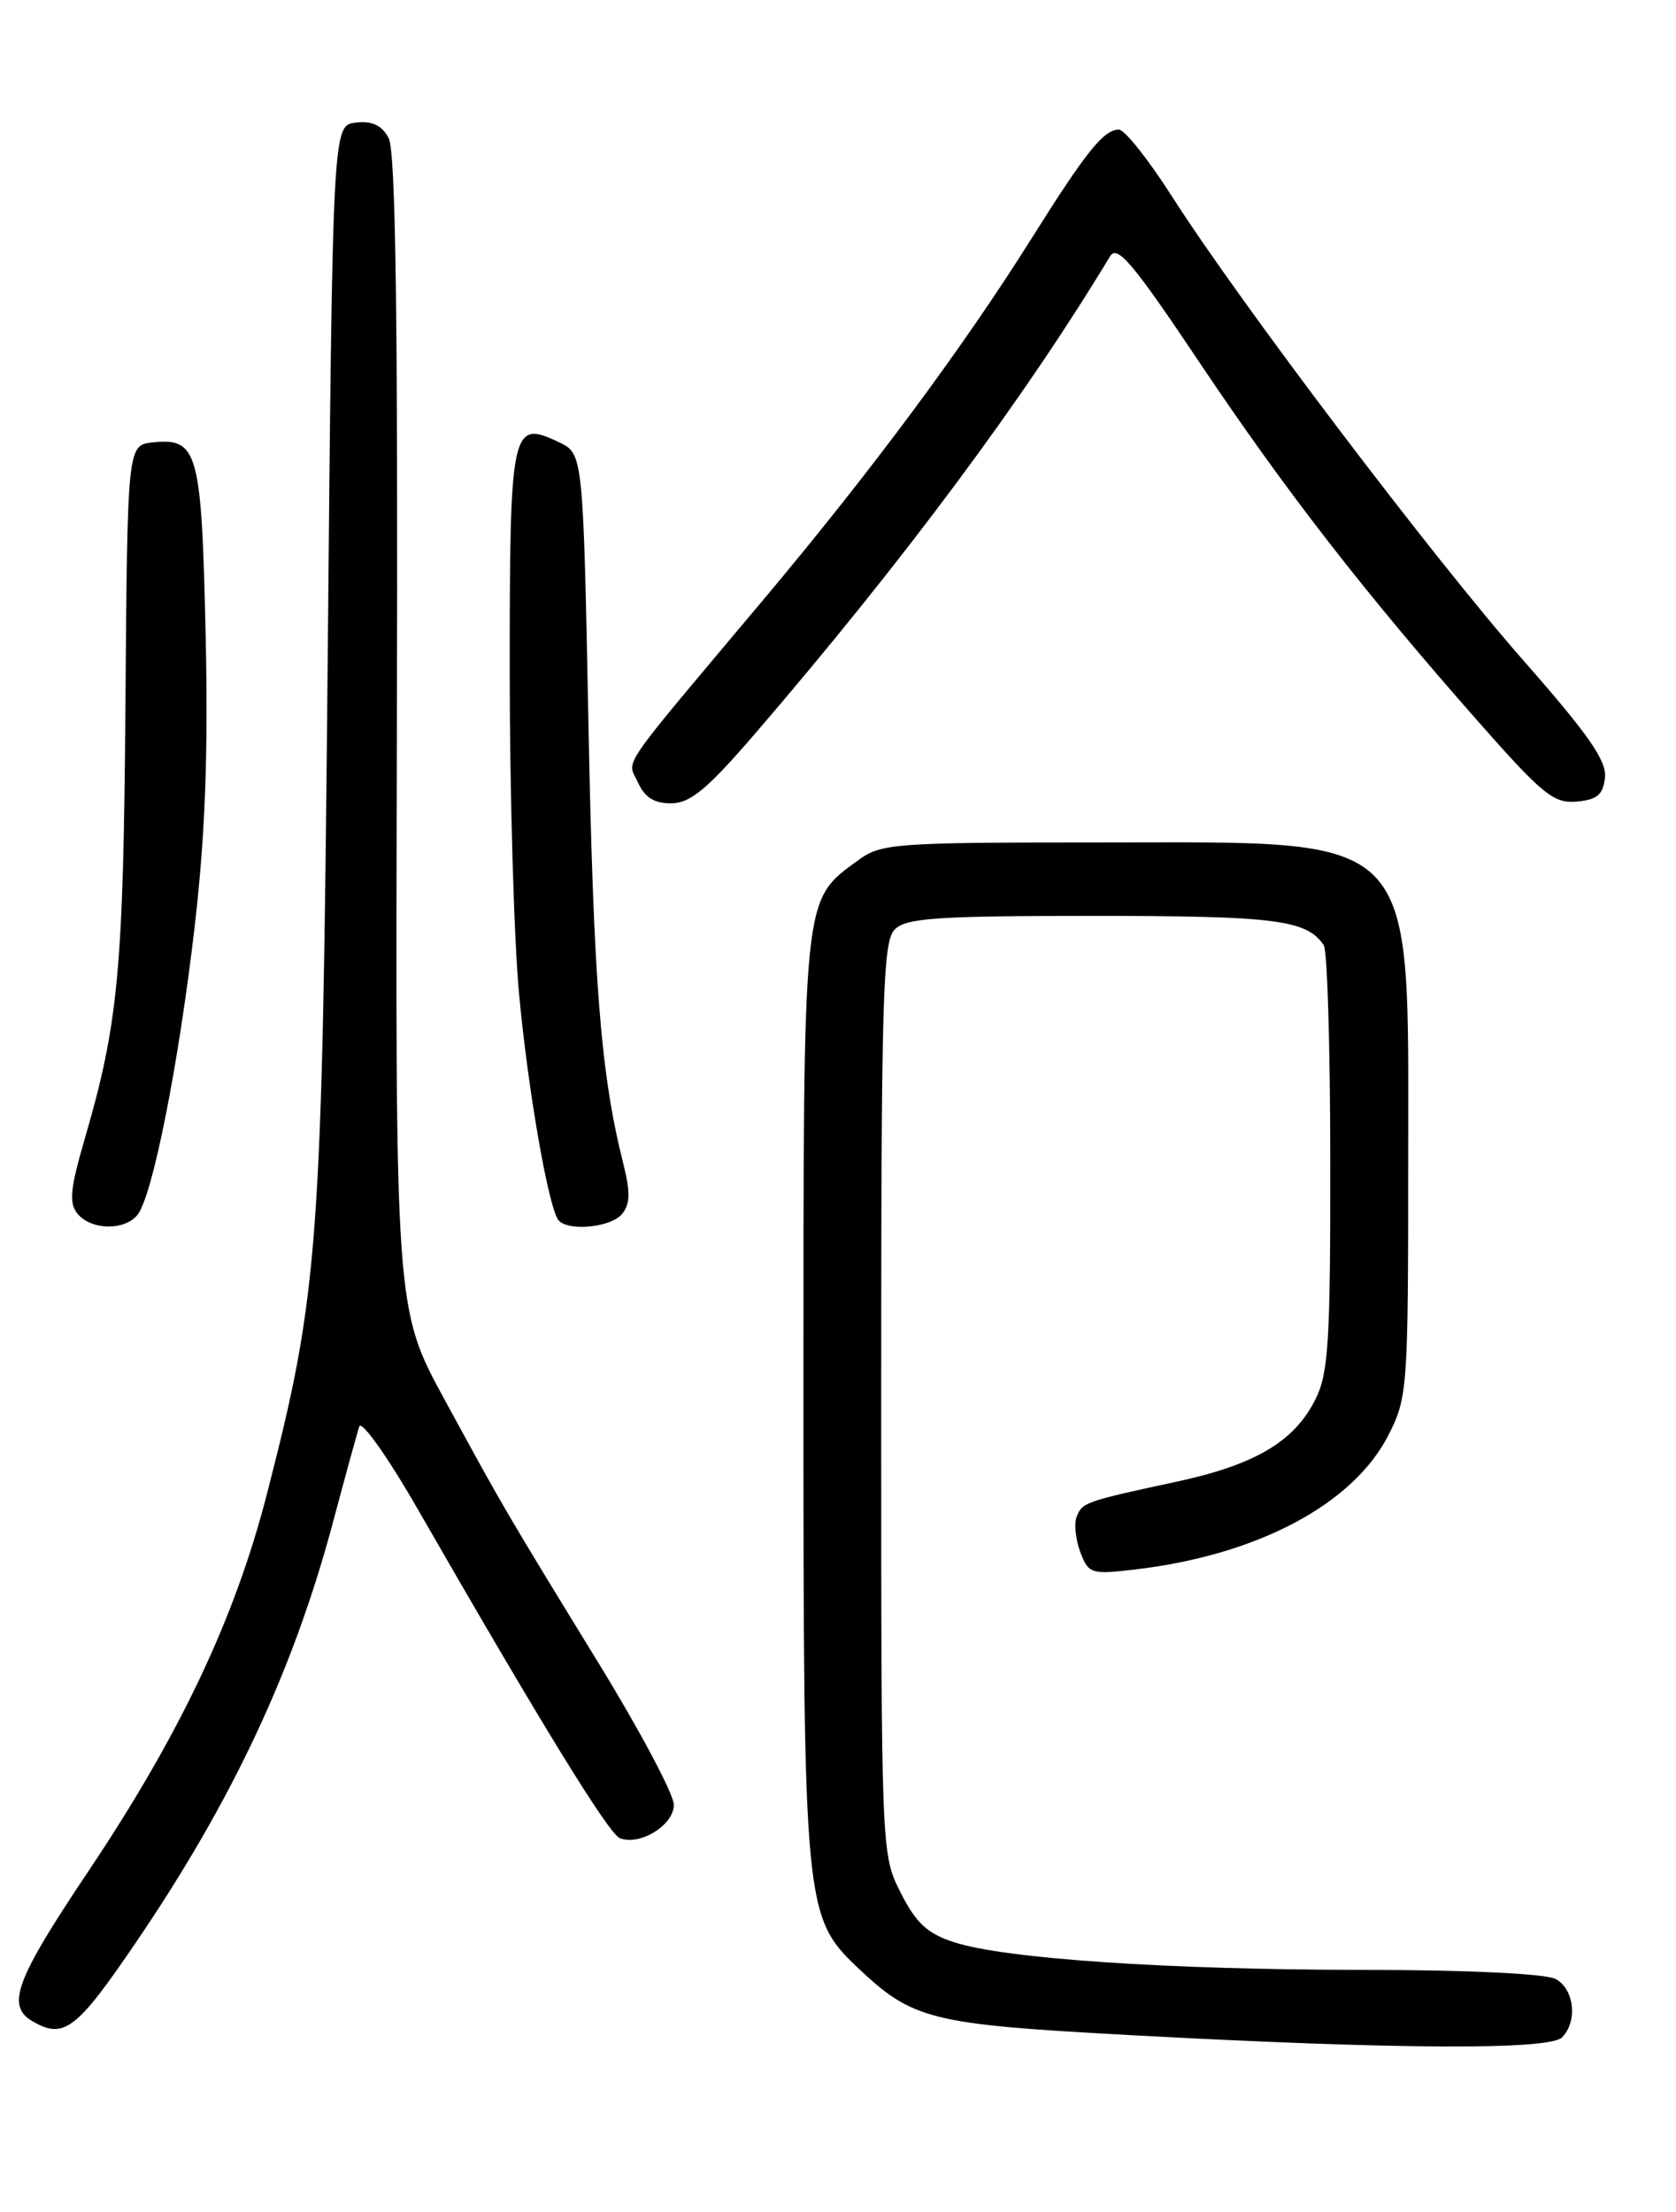 <?xml version="1.0" encoding="UTF-8" standalone="no"?>
<!DOCTYPE svg PUBLIC "-//W3C//DTD SVG 1.1//EN" "http://www.w3.org/Graphics/SVG/1.1/DTD/svg11.dtd" >
<svg xmlns="http://www.w3.org/2000/svg" xmlns:xlink="http://www.w3.org/1999/xlink" version="1.1" viewBox="0 0 194 256">
 <g >
 <path fill="currentColor"
d=" M 180.80 235.80 C 182.64 233.96 182.23 230.19 180.07 229.04 C 178.92 228.42 169.88 227.99 157.82 227.98 C 135.12 227.97 116.27 226.69 110.40 224.77 C 107.33 223.77 106.02 222.55 104.25 219.04 C 102.00 214.58 102.00 214.54 102.00 161.86 C 102.00 115.27 102.18 108.96 103.57 107.57 C 104.90 106.24 108.43 106.00 126.64 106.00 C 147.65 106.00 151.27 106.46 153.23 109.40 C 153.64 110.00 153.98 121.30 153.98 134.50 C 154.00 155.37 153.77 158.95 152.25 161.98 C 149.81 166.84 145.28 169.52 136.25 171.47 C 125.60 173.76 125.26 173.88 124.62 175.55 C 124.31 176.36 124.51 178.20 125.05 179.64 C 126.01 182.15 126.30 182.24 131.40 181.64 C 145.60 179.97 156.68 174.08 160.75 166.02 C 162.92 161.74 163.00 160.60 163.00 134.54 C 162.99 95.74 164.69 97.50 127.32 97.50 C 103.43 97.50 102.00 97.61 99.32 99.57 C 92.87 104.30 93.00 103.03 93.00 161.57 C 93.00 220.50 93.13 221.88 99.22 227.67 C 105.67 233.79 107.66 234.28 131.00 235.54 C 161.42 237.19 179.32 237.28 180.80 235.80 Z  M 15.77 224.75 C 26.94 208.33 34.02 193.19 38.59 176.00 C 39.98 170.78 41.33 165.87 41.59 165.10 C 41.84 164.33 44.86 168.58 48.32 174.60 C 62.66 199.56 70.46 212.24 71.75 212.74 C 74.10 213.64 78.00 211.22 78.00 208.87 C 78.00 207.68 74.11 200.35 69.36 192.60 C 58.50 174.89 58.37 174.67 51.47 162.00 C 45.75 151.50 45.75 151.50 45.94 84.80 C 46.07 36.89 45.80 17.50 44.99 15.99 C 44.19 14.49 43.09 13.97 41.18 14.19 C 38.50 14.50 38.50 14.50 37.93 76.50 C 37.30 144.33 36.92 149.52 30.89 172.93 C 27.18 187.35 20.80 200.80 10.16 216.67 C 1.80 229.14 0.69 232.14 3.75 233.92 C 7.40 236.05 8.84 234.95 15.77 224.75 Z  M 15.89 140.63 C 17.65 138.52 20.71 123.06 22.56 107.00 C 23.76 96.51 24.11 87.20 23.80 73.32 C 23.33 52.23 22.90 50.67 17.71 51.20 C 14.75 51.50 14.75 51.50 14.52 81.50 C 14.29 112.18 13.70 118.47 9.83 131.73 C 8.11 137.62 7.96 139.24 8.98 140.48 C 10.55 142.37 14.38 142.45 15.89 140.63 Z  M 72.00 140.50 C 72.95 139.35 72.98 137.99 72.13 134.60 C 69.54 124.32 68.70 113.75 68.12 84.01 C 67.50 52.52 67.50 52.52 64.70 51.18 C 59.19 48.55 59.00 49.45 59.00 77.87 C 59.01 91.97 59.49 108.67 60.08 115.00 C 61.09 125.91 63.38 139.18 64.57 141.11 C 65.46 142.55 70.65 142.13 72.00 140.50 Z  M 87.50 84.79 C 104.54 64.97 118.58 46.09 128.50 29.65 C 129.32 28.30 131.15 30.46 138.71 41.75 C 148.71 56.69 157.77 68.37 171.00 83.39 C 178.54 91.95 179.84 93.01 182.50 92.77 C 184.87 92.56 185.56 91.98 185.78 90.00 C 186.00 88.07 183.87 85.01 176.39 76.50 C 165.80 64.46 143.49 35.00 135.67 22.75 C 132.95 18.49 130.18 15.00 129.52 15.00 C 127.76 15.00 125.75 17.50 119.48 27.48 C 111.52 40.16 100.89 54.49 88.35 69.42 C 71.24 89.80 72.59 87.81 73.85 90.57 C 74.64 92.31 75.75 92.99 77.73 92.97 C 79.94 92.94 81.91 91.29 87.50 84.79 Z "/>
</g>
</svg>